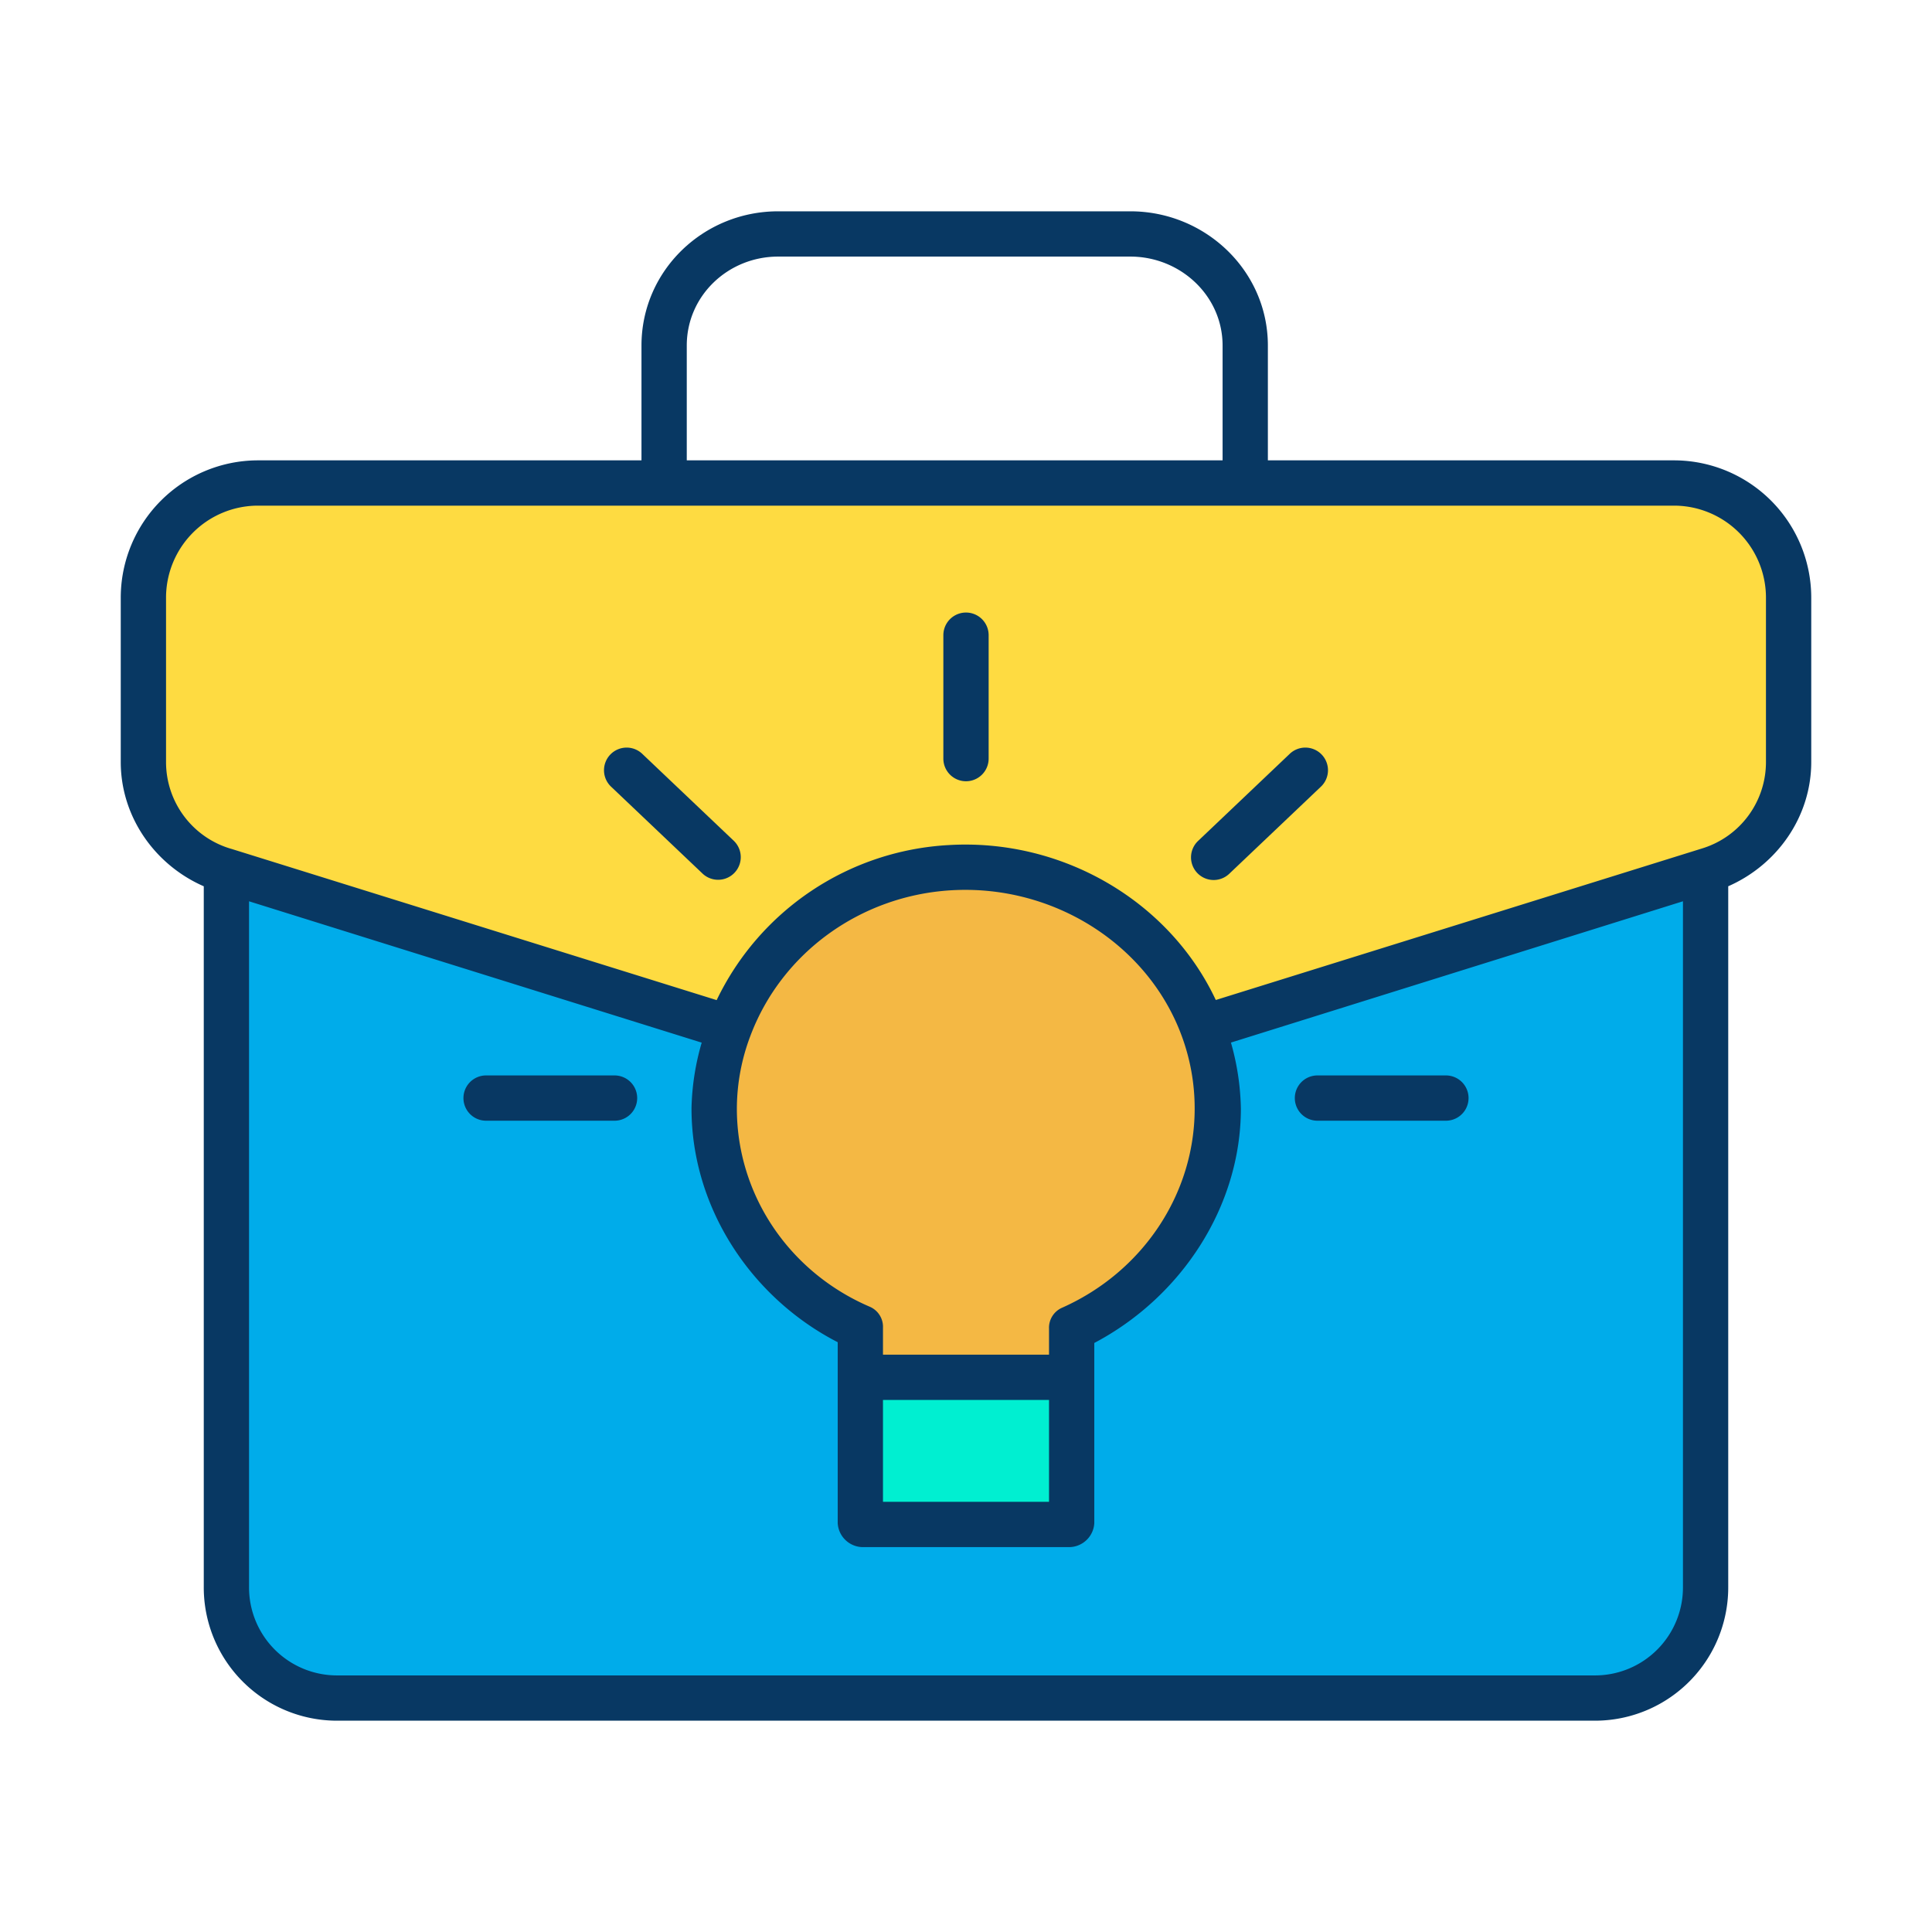 <svg xmlns="http://www.w3.org/2000/svg" viewBox="0.0 0.0 200.0 200.0" height="200.0px" width="200.0px"><path fill="#fedb41" fill-opacity="1.0"  filling="0" d="M185.117 61.848 L185.117 78.879 A11.719 11.719 0.0 0 1 176.887 90.066 L176.656 90.137 L124.516 106.391 C120.762 96.246 110.371 89.117 98.367 89.82 C87.828 90.438 78.949 97.262 75.512 106.406 L75.445 106.379 L23.309 90.129 L23.113 90.066 A11.719 11.719 0.0 0 1 14.883 78.879 L14.883 61.848 A11.719 11.719 0.0 0 1 26.602 50.129 L173.398 50.129 A11.719 11.719 0.0 0 1 185.117 61.848 Z"></path>
<path fill="#00acea" fill-opacity="1.0"  filling="0" d="M176.727 90.359 L176.727 164.227 A11.719 11.719 0.0 0 1 165.008 175.945 L34.992 175.945 A11.719 11.719 0.0 0 1 23.273 164.227 L23.273 90.242 L23.309 90.129 L75.445 106.379 L75.512 106.406 A23.677 23.677 0.0 0 0 73.984 114.68 C73.949 124.852 80.188 133.574 89.254 137.445 L89.254 157.684 L110.746 157.684 L110.746 137.543 C119.688 133.586 126.016 124.898 126.016 114.766 A23.984 23.984 0.0 0 0 124.516 106.391 L176.656 90.137 L176.727 90.359 Z"></path>
<path fill="#f4b844" fill-opacity="1.0"  filling="0" d="M124.516 106.391 A23.984 23.984 0.0 0 1 126.016 114.766 C126.016 124.898 119.688 133.586 110.746 137.543 L110.746 142.617 L89.254 142.617 L89.254 137.445 C80.188 133.574 73.949 124.852 73.984 114.68 A23.677 23.677 0.0 0 1 75.512 106.406 C78.949 97.262 87.828 90.438 98.367 89.82 C110.371 89.117 120.762 96.246 124.516 106.391 Z"></path>
<path fill="#00efd1" fill-opacity="1.0"  filling="0" d="M89.254 142.617 L110.746 142.617 L110.746 157.684 L89.254 157.684 L89.254 142.617 Z"></path>
<path fill="#083863" fill-opacity="1.0"  filling="0" d="M100.0 80.875 A2.344 2.344 0.0 0 0 102.344 78.531 L102.344 65.754 A2.344 2.344 0.0 0 0 97.656 65.754 L97.656 78.531 A2.344 2.344 0.0 0 0 100.0 80.875 Z"></path>
<path fill="#083863" fill-opacity="1.0"  filling="0" d="M63.617 111.328 L50.32 111.328 A2.344 2.344 0.0 0 0 50.32 116.016 L63.617 116.016 A2.344 2.344 0.0 0 0 63.617 111.328 Z"></path>
<path fill="#083863" fill-opacity="1.0"  filling="0" d="M149.68 111.328 L136.383 111.328 A2.344 2.344 0.0 0 0 136.383 116.016 L149.68 116.016 A2.344 2.344 0.0 1 0 149.68 111.328 Z"></path>
<path fill="#083863" fill-opacity="1.0"  filling="0" d="M72.749 90.453 A2.344 2.344 0.0 0 0 75.978 87.055 L66.509 78.059 A2.344 2.344 0.0 1 0 63.28 81.457 L72.749 90.453 Z"></path>
<path fill="#083863" fill-opacity="1.0"  filling="0" d="M125.637 91.098 A2.336 2.336 0.0 0 0 127.251 90.453 L136.719 81.457 A2.344 2.344 0.0 1 0 133.49 78.059 L124.023 87.055 A2.344 2.344 0.0 0 0 125.638 91.098 L125.637 91.098 Z"></path>
<path fill="#083863" fill-opacity="1.0"  filling="0" d="M21.094 91.748 L21.094 164.227 A13.799 13.799 0.0 0 0 34.992 178.125 L165.008 178.125 A13.799 13.799 0.0 0 0 178.906 164.227 L178.906 91.746 C183.984 89.52 187.5 84.531 187.5 78.879 L187.5 61.848 A14.222 14.222 0.0 0 0 173.398 47.656 L131.25 47.656 L131.25 35.773 C131.25 28.019 124.766 21.875 117.012 21.875 L80.555 21.875 C72.8 21.875 66.406 28.019 66.406 35.773 L66.406 47.656 L26.602 47.656 A14.222 14.222 0.0 0 0 12.5 61.848 L12.5 78.879 C12.5 84.536 16.016 89.529 21.094 91.748 Z M165.008 173.438 L34.992 173.438 A9.108 9.108 0.0 0 1 25.781 164.227 L25.781 93.302 L72.64 107.934 A26.119 26.119 0.0 0 0 71.586 114.671 C71.55 124.958 77.734 134.325 86.719 138.945 L86.719 157.684 A2.627 2.627 0.0 0 0 89.254 160.156 L110.746 160.156 A2.627 2.627 0.0 0 0 113.281 157.684 L113.281 139.023 C122.266 134.29 128.455 124.926 128.455 114.766 A26.484 26.484 0.0 0 0 127.427 107.927 L174.219 93.3 L174.219 164.227 A9.108 9.108 0.0 0 1 165.008 173.438 Z M122.319 107.207 A21.62 21.62 0.0 0 1 123.672 114.766 C123.672 123.57 118.32 131.67 109.893 135.4 A2.259 2.259 0.0 0 0 108.594 137.543 L108.594 140.234 L91.406 140.234 L91.406 137.445 A2.26 2.26 0.0 0 0 90.078 135.29 C81.636 131.685 76.25 123.598 76.28 114.689 A21.328 21.328 0.0 0 1 77.681 107.231 C80.916 98.626 89.092 92.711 98.491 92.16 C109.009 91.545 118.812 97.73 122.319 107.207 Z M91.406 144.922 L108.594 144.922 L108.594 155.469 L91.406 155.469 L91.406 144.922 Z M71.094 35.773 C71.094 30.604 75.385 26.562 80.555 26.562 L117.012 26.562 C122.181 26.562 126.562 30.604 126.562 35.773 L126.562 47.656 L71.094 47.656 L71.094 35.773 Z M17.188 61.848 A9.531 9.531 0.0 0 1 26.602 52.344 L173.398 52.344 A9.531 9.531 0.0 0 1 182.812 61.848 L182.812 78.879 A9.349 9.349 0.0 0 1 176.221 87.824 L125.859 103.52 C121.061 93.302 110.013 86.789 98.234 87.48 A28.351 28.351 0.0 0 0 74.189 103.532 L24.023 87.897 L23.791 87.829 A9.354 9.354 0.0 0 1 17.188 78.879 L17.188 61.848 Z"></path></svg>